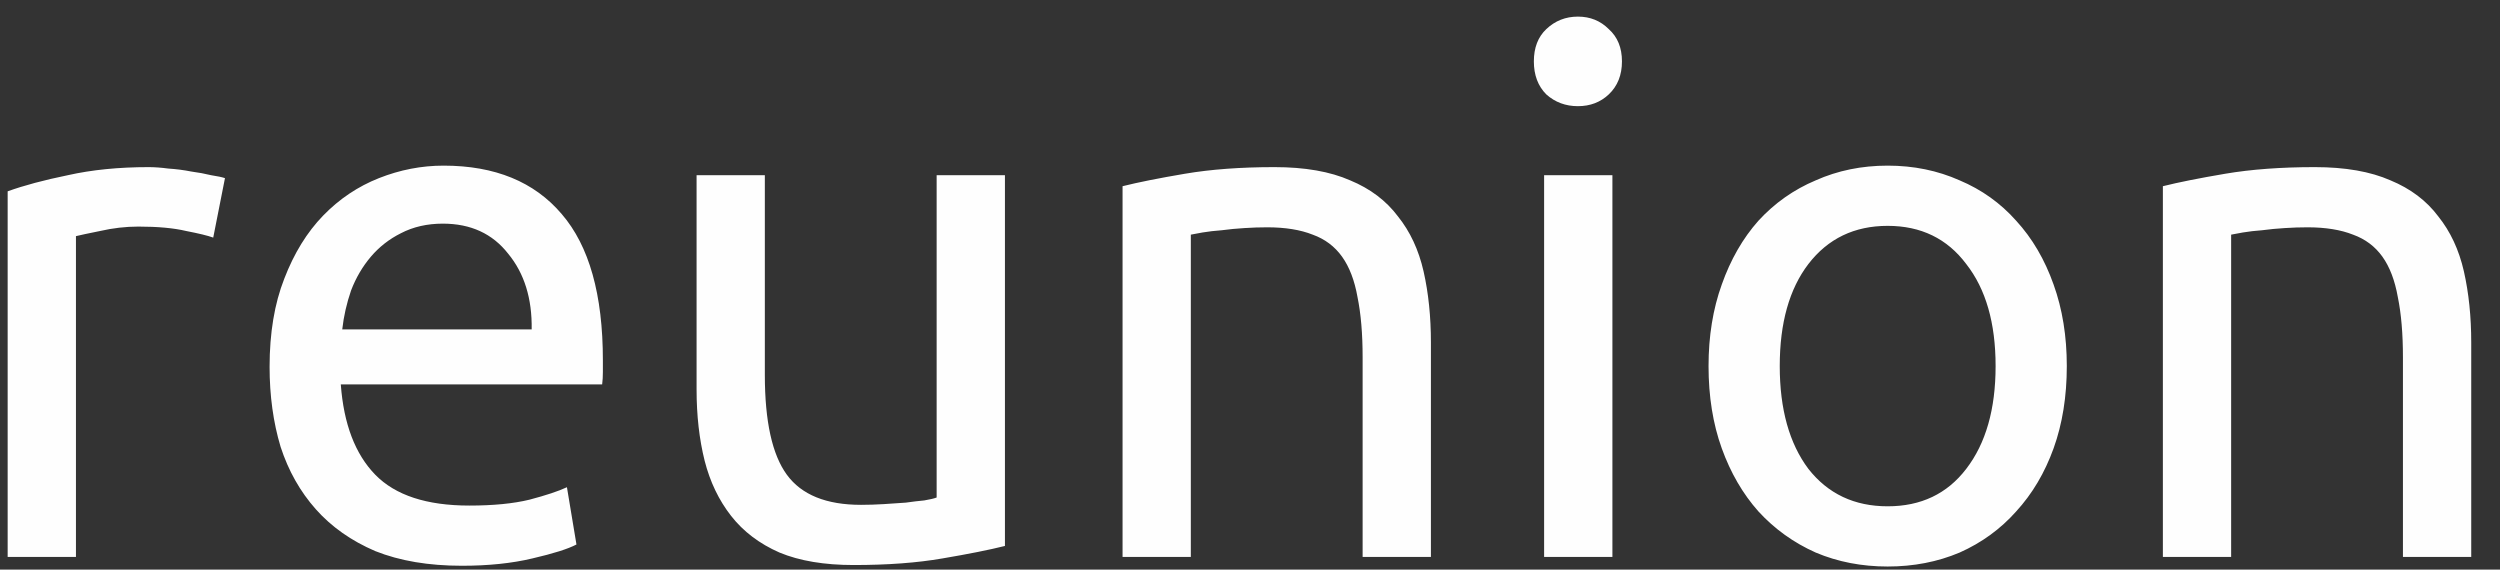 <svg width="79" height="18" viewBox="0 0 79 18" fill="none" xmlns="http://www.w3.org/2000/svg">
<rect x="0" y="0" width="79" height="18" fill="#333333" stroke="none"/>
<path d="M4.697 5.281C4.882 5.281 5.091 5.296 5.323 5.327C5.57 5.343 5.81 5.374 6.042 5.42C6.274 5.451 6.483 5.49 6.669 5.536C6.87 5.567 7.017 5.598 7.109 5.629L6.738 7.508C6.568 7.446 6.282 7.377 5.88 7.299C5.493 7.207 4.99 7.16 4.372 7.16C3.97 7.16 3.567 7.207 3.165 7.299C2.779 7.377 2.523 7.431 2.4 7.462V17.6H0.242V6.046C0.753 5.861 1.387 5.691 2.145 5.536C2.902 5.366 3.753 5.281 4.697 5.281ZM8.519 11.591C8.519 10.524 8.673 9.596 8.983 8.807C9.292 8.003 9.702 7.338 10.212 6.812C10.723 6.286 11.31 5.892 11.975 5.629C12.64 5.366 13.321 5.234 14.017 5.234C15.641 5.234 16.886 5.745 17.752 6.766C18.618 7.771 19.051 9.31 19.051 11.383C19.051 11.475 19.051 11.599 19.051 11.754C19.051 11.893 19.044 12.024 19.028 12.148H10.769C10.862 13.401 11.225 14.352 11.859 15.002C12.493 15.651 13.483 15.976 14.829 15.976C15.587 15.976 16.221 15.914 16.731 15.79C17.257 15.651 17.652 15.52 17.915 15.396L18.216 17.206C17.953 17.345 17.489 17.492 16.824 17.646C16.175 17.801 15.432 17.878 14.597 17.878C13.545 17.878 12.633 17.724 11.859 17.415C11.101 17.09 10.475 16.649 9.98 16.092C9.485 15.535 9.114 14.878 8.867 14.12C8.635 13.347 8.519 12.504 8.519 11.591ZM16.801 10.408C16.816 9.434 16.569 8.637 16.059 8.018C15.564 7.384 14.875 7.067 13.994 7.067C13.499 7.067 13.058 7.168 12.671 7.369C12.3 7.554 11.983 7.802 11.72 8.111C11.457 8.421 11.248 8.776 11.094 9.178C10.955 9.581 10.862 9.991 10.815 10.408H16.801ZM31.756 17.252C31.261 17.376 30.603 17.507 29.784 17.646C28.979 17.786 28.044 17.855 26.976 17.855C26.048 17.855 25.267 17.724 24.633 17.461C23.999 17.183 23.489 16.796 23.102 16.301C22.715 15.806 22.437 15.226 22.267 14.561C22.097 13.88 22.012 13.13 22.012 12.31V5.536H24.169V11.847C24.169 13.316 24.401 14.367 24.865 15.002C25.329 15.636 26.11 15.953 27.208 15.953C27.44 15.953 27.68 15.945 27.928 15.93C28.175 15.914 28.407 15.899 28.624 15.883C28.84 15.852 29.033 15.829 29.204 15.814C29.389 15.783 29.521 15.752 29.598 15.721V5.536H31.756V17.252ZM35.473 5.884C35.968 5.76 36.625 5.629 37.445 5.49C38.264 5.351 39.208 5.281 40.275 5.281C41.234 5.281 42.03 5.42 42.665 5.699C43.299 5.961 43.801 6.34 44.173 6.835C44.559 7.315 44.83 7.895 44.985 8.575C45.139 9.256 45.217 10.006 45.217 10.826V17.6H43.059V11.29C43.059 10.547 43.005 9.913 42.897 9.387C42.804 8.861 42.641 8.436 42.409 8.111C42.177 7.787 41.868 7.554 41.481 7.415C41.095 7.261 40.615 7.183 40.043 7.183C39.811 7.183 39.571 7.191 39.324 7.207C39.076 7.222 38.837 7.245 38.605 7.276C38.388 7.292 38.187 7.315 38.001 7.346C37.831 7.377 37.708 7.4 37.63 7.415V17.6H35.473V5.884ZM50.952 17.6H48.794V5.536H50.952V17.6ZM49.862 3.355C49.475 3.355 49.142 3.232 48.864 2.984C48.601 2.721 48.47 2.373 48.47 1.94C48.47 1.507 48.601 1.167 48.864 0.919C49.142 0.656 49.475 0.525 49.862 0.525C50.248 0.525 50.573 0.656 50.836 0.919C51.114 1.167 51.254 1.507 51.254 1.94C51.254 2.373 51.114 2.721 50.836 2.984C50.573 3.232 50.248 3.355 49.862 3.355ZM65.311 11.568C65.311 12.527 65.172 13.393 64.894 14.166C64.615 14.94 64.221 15.605 63.71 16.162C63.216 16.718 62.62 17.151 61.924 17.461C61.228 17.755 60.47 17.902 59.65 17.902C58.831 17.902 58.073 17.755 57.377 17.461C56.681 17.151 56.078 16.718 55.567 16.162C55.072 15.605 54.686 14.94 54.407 14.166C54.129 13.393 53.99 12.527 53.99 11.568C53.99 10.625 54.129 9.766 54.407 8.993C54.686 8.204 55.072 7.531 55.567 6.974C56.078 6.418 56.681 5.992 57.377 5.699C58.073 5.389 58.831 5.234 59.65 5.234C60.47 5.234 61.228 5.389 61.924 5.699C62.62 5.992 63.216 6.418 63.71 6.974C64.221 7.531 64.615 8.204 64.894 8.993C65.172 9.766 65.311 10.625 65.311 11.568ZM63.061 11.568C63.061 10.207 62.752 9.132 62.133 8.343C61.53 7.539 60.702 7.137 59.65 7.137C58.599 7.137 57.764 7.539 57.145 8.343C56.542 9.132 56.24 10.207 56.24 11.568C56.24 12.929 56.542 14.012 57.145 14.816C57.764 15.605 58.599 15.999 59.65 15.999C60.702 15.999 61.53 15.605 62.133 14.816C62.752 14.012 63.061 12.929 63.061 11.568ZM68.347 5.884C68.842 5.76 69.499 5.629 70.319 5.49C71.139 5.351 72.082 5.281 73.149 5.281C74.108 5.281 74.905 5.42 75.539 5.699C76.173 5.961 76.676 6.34 77.047 6.835C77.433 7.315 77.704 7.895 77.859 8.575C78.013 9.256 78.091 10.006 78.091 10.826V17.6H75.933V11.29C75.933 10.547 75.879 9.913 75.771 9.387C75.678 8.861 75.516 8.436 75.284 8.111C75.052 7.787 74.742 7.554 74.356 7.415C73.969 7.261 73.489 7.183 72.917 7.183C72.685 7.183 72.445 7.191 72.198 7.207C71.951 7.222 71.711 7.245 71.479 7.276C71.262 7.292 71.061 7.315 70.876 7.346C70.705 7.377 70.582 7.4 70.504 7.415V17.6H68.347V5.884Z" fill="#FEFEFE"/>
</svg>
